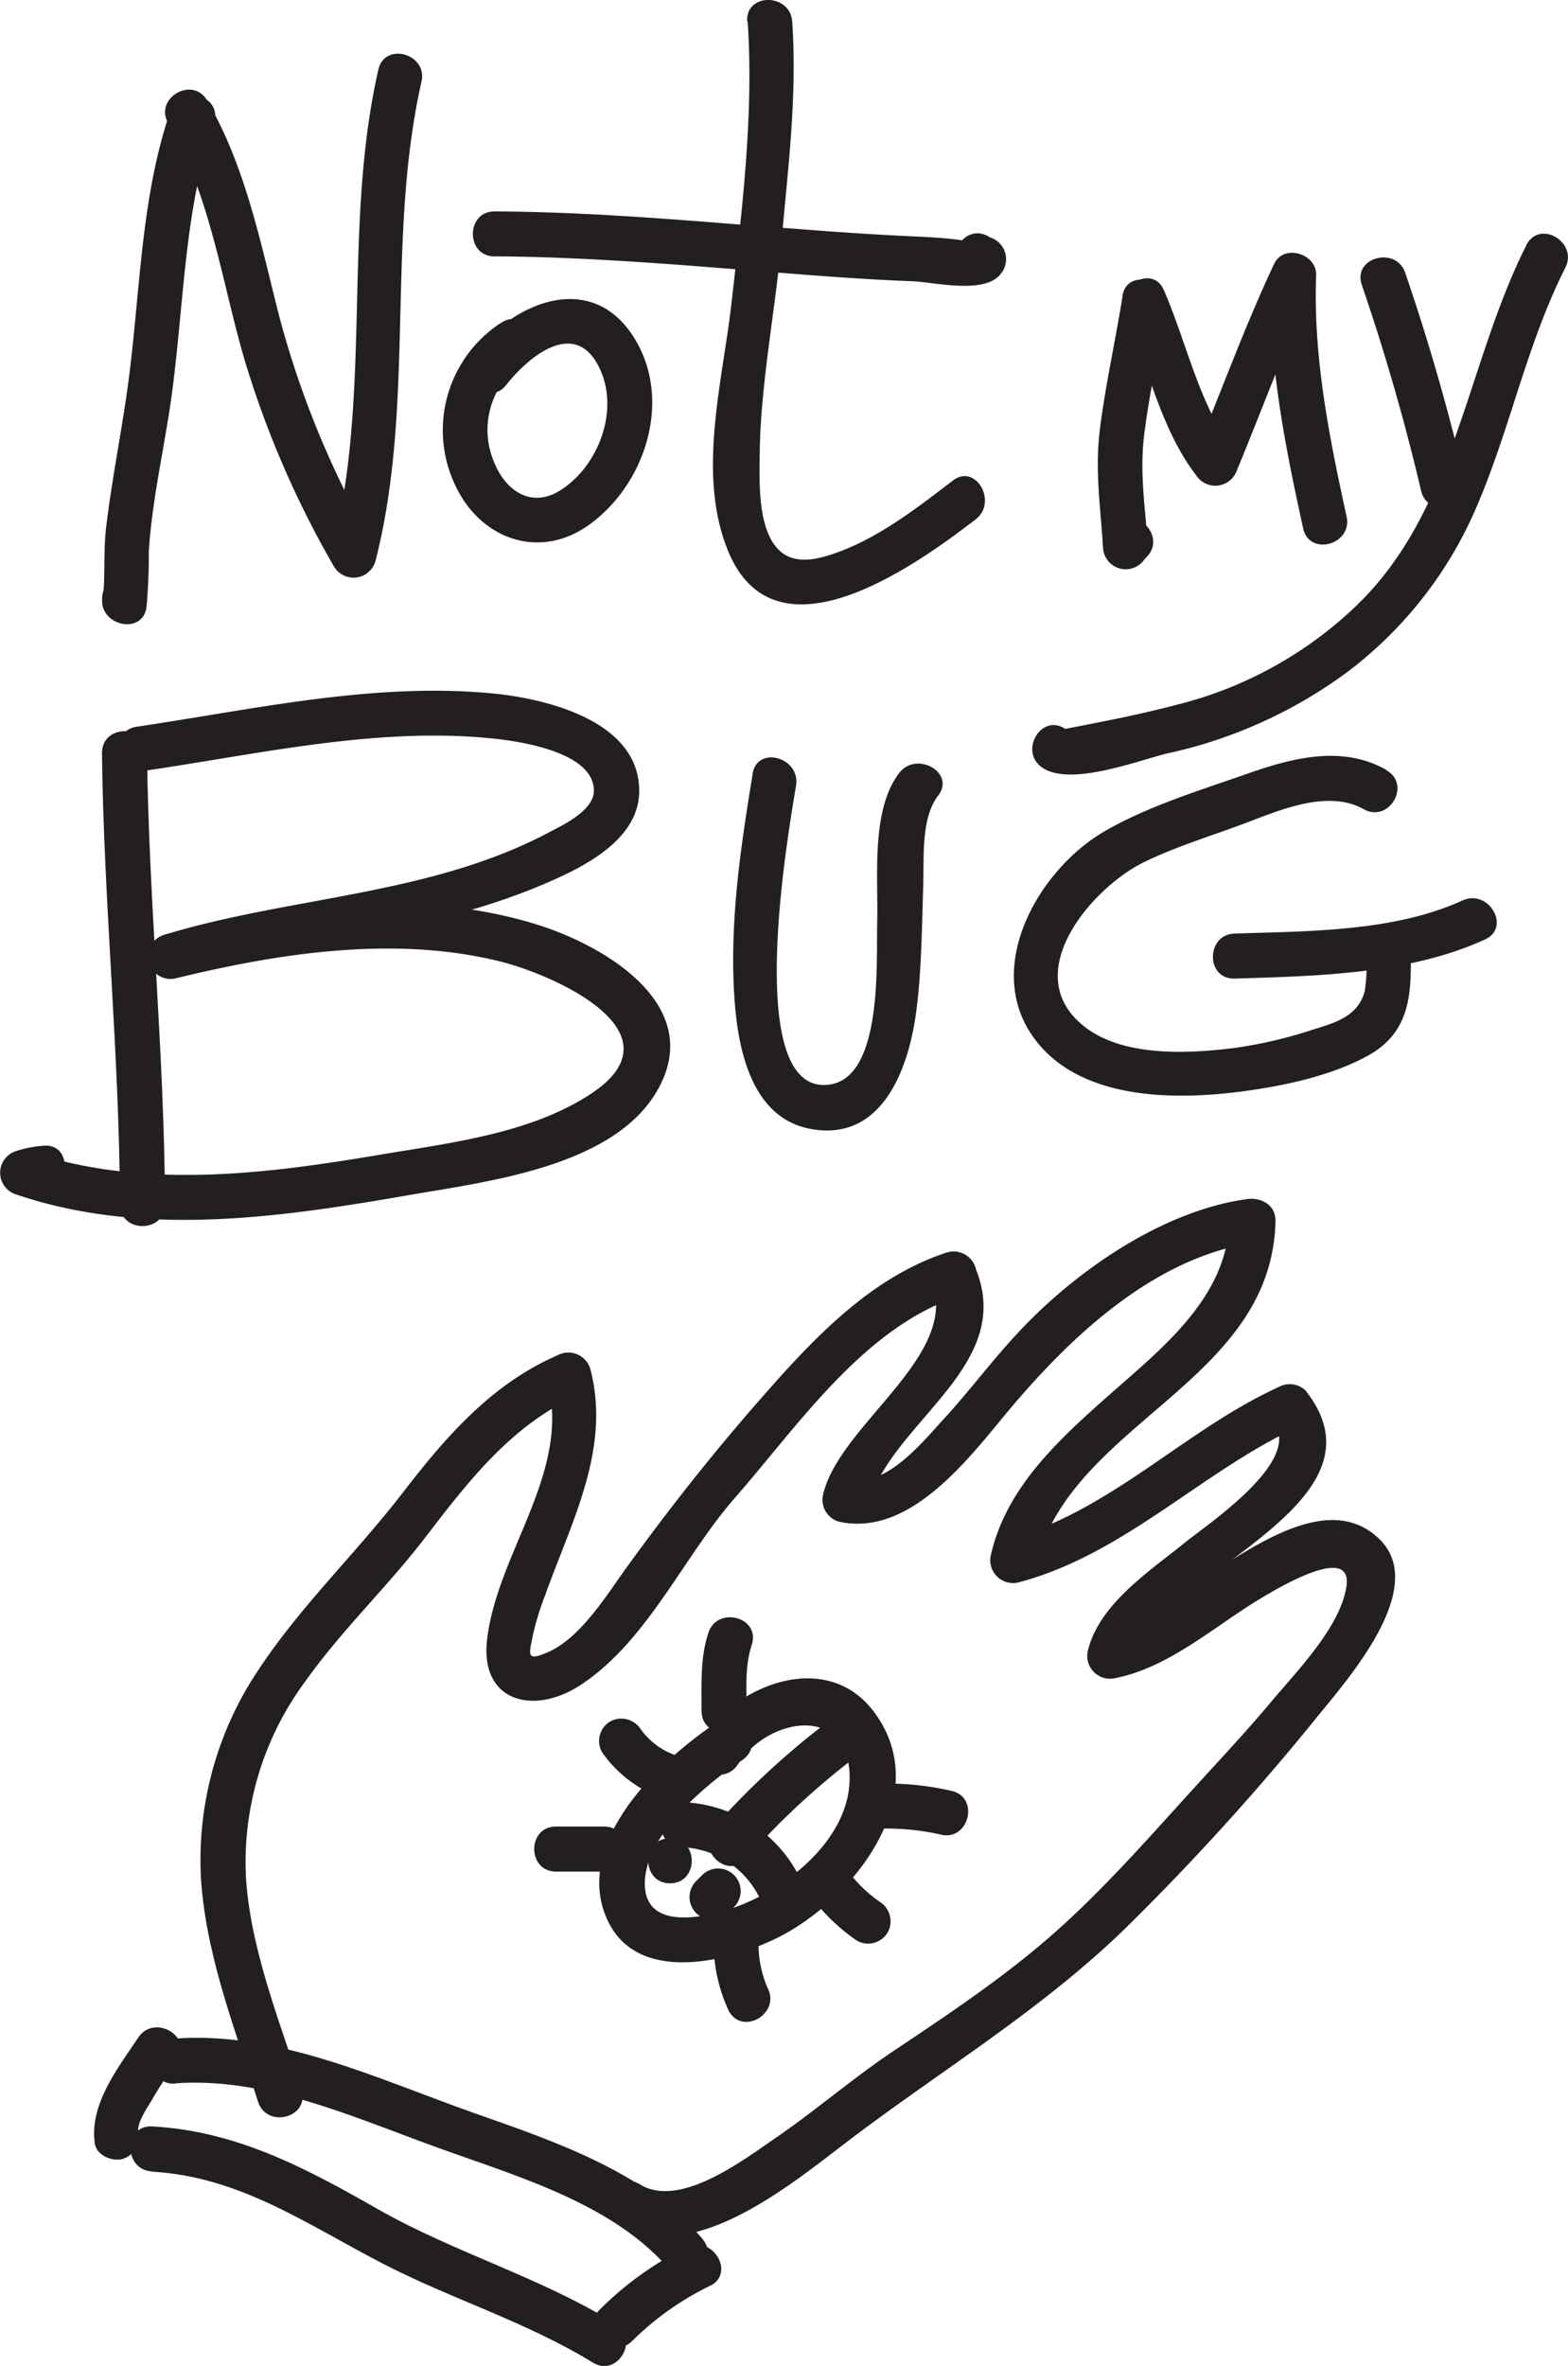 <svg xmlns="http://www.w3.org/2000/svg" viewBox="0 0 174.07 262.56"><defs><style>.cls-1{fill:#231f20;}</style></defs><title>Asset 43</title><g id="Layer_2" data-name="Layer 2"><g id="Layer_1-2" data-name="Layer 1"><path class="cls-1" d="M18.93,12.26c-3.48,10.19-3.33,21-4.88,31.56-.73,5-1.7,9.89-2.29,14.88-.27,2.27-.08,5.91-.33,7.45l4.91.66v-.28c-.12-3.21-5.12-3.22-5,0v.28c.1,2.67,4.42,3.57,4.91.66a61.76,61.76,0,0,0,.27-6.29c.34-5.38,1.55-10.71,2.35-16,1.58-10.53,1.41-21.39,4.88-31.56,1-3.05-3.78-4.36-4.82-1.33Z"/><path class="cls-1" d="M18.68,13.68C23.28,21.6,24.53,30.74,27,39.43A107.71,107.71,0,0,0,37.1,62.91a2.53,2.53,0,0,0,4.57-.6c4.48-17.47,1.16-35.72,5.12-53.24C47.5,5.95,42.68,4.61,42,7.75c-4,17.53-.65,35.8-5.12,53.24l4.57-.6A103.56,103.56,0,0,1,31,35.11c-2.09-8.19-3.71-16.56-8-23.95-1.62-2.78-5.94-.27-4.32,2.52Z"/><path class="cls-1" d="M55.64,35.81a14.22,14.22,0,0,0-5.06,18.13c2.79,5.89,9.31,8.26,14.82,4.3,6.15-4.42,9.17-13.51,5.24-20.35-4.62-8-13.32-4.59-18,1.31-2,2.49,1.53,6.06,3.54,3.54C58.83,39.39,64,35.24,66.62,41c2.12,4.62-.19,10.68-4.33,13.36-3.26,2.12-6.18.15-7.47-3.15a9.09,9.09,0,0,1,3.35-11.07c2.67-1.77.17-6.1-2.52-4.32Z"/><path class="cls-1" d="M54.9,28.45c10.34.06,20.62.94,30.91,1.76,5.16.41,10.31.81,15.48,1,2.47.11,7.82,1.44,9.7-.69a2.54,2.54,0,0,0-1.1-4.18l-.13-.09c-2.79-1.62-5.31,2.7-2.52,4.32a7.49,7.49,0,0,0,1.32.59L107.46,27c.44-.5-5.64-.75-6.16-.77-1.94-.09-3.88-.2-5.81-.32-4.51-.29-9-.67-13.53-1-9-.73-18-1.4-27.05-1.45-3.22,0-3.22,5,0,5Z"/><path class="cls-1" d="M83,2.4c.71,10.38-.65,21.08-1.81,31.39-1,8.7-3.85,18.92-.35,27.39,5.27,12.75,20.76,1.61,27.46-3.53,2.52-1.93,0-6.28-2.52-4.32-3.83,2.93-7.87,6.08-12.41,7.82-2,.75-4.67,1.63-6.55.19-2.7-2.07-2.51-7.56-2.49-10.45C84.36,43,86,35,86.73,27.08c.73-8.23,1.79-16.4,1.22-24.68-.22-3.19-5.22-3.22-5,0Z"/><path class="cls-1" d="M124.63,32.8c-.78,4.91-1.88,9.76-2.51,14.7-.6,4.66.05,8.67.33,13.23A2.52,2.52,0,0,0,127.1,62l.21-.2c2.23-2.32-1.3-5.86-3.54-3.54a10.91,10.91,0,0,0-1,1.21l4.66,1.26c-.26-4.37-.95-8.12-.4-12.56.59-4.71,1.66-9.34,2.4-14,.5-3.15-4.32-4.5-4.82-1.33Z"/><path class="cls-1" d="M124.88,34.72c2.62,6,3.87,12.72,7.89,18a2.54,2.54,0,0,0,4.57-.6c2.82-6.77,5.31-13.67,8.43-20.32l-4.66-1.26c-.36,9.47,1.54,18.89,3.56,28.1.69,3.14,5.51,1.81,4.82-1.33-1.93-8.8-3.72-17.72-3.38-26.77.09-2.38-3.59-3.53-4.66-1.26-3.3,7-5.94,14.34-8.93,21.51l4.57-.6c-4-5.27-5.28-12-7.89-18-1.28-2.94-5.59-.4-4.32,2.52Z"/><path class="cls-1" d="M151.18,31.62a239.34,239.34,0,0,1,6.62,23,2.53,2.53,0,0,0,3.67,1.49l.35-.18a2.45,2.45,0,0,0,1.24-2.16,2,2,0,0,1,0-.78c.41-3.18-4.59-3.15-5,0a2,2,0,0,0,0,.78l1.24-2.16-.35.18,3.67,1.49a239.34,239.34,0,0,0-6.62-23c-1-3-5.87-1.73-4.82,1.33Z"/><path class="cls-1" d="M169.46,27.19c-6.78,13.4-7.82,29.76-19.31,40.43A44.17,44.17,0,0,1,131.07,78.1q-3.47.91-7,1.64c-1.25.26-5.81,1.15-5.81,1.15-2.69-1.79-5.19,2.54-2.52,4.32,3.16,2.1,10.63-.83,13.86-1.6a52.29,52.29,0,0,0,19.93-9,45.24,45.24,0,0,0,14.66-19c3.57-8.5,5.4-17.63,9.58-25.89,1.45-2.86-2.86-5.4-4.32-2.52Z"/><path class="cls-1" d="M16.49,85.47C29,83.63,41.94,80.66,54.64,81.95c2.95.3,11.1,1.45,11.29,5.66.11,2.29-3.36,3.91-5,4.77-13.19,7-28.65,7.09-42.66,11.35a2.5,2.5,0,0,0,1.33,4.82c11.43-2.79,24.16-4.73,35.77-1.89,6.07,1.48,20.55,7.88,10.27,14.7-6.71,4.45-15.77,5.49-23.54,6.8-12.88,2.17-26.37,3.85-39-.42v4.82l1.7-.41c3.17-.33,3.2-5.33,0-5a12.58,12.58,0,0,0-3,.59,2.52,2.52,0,0,0,0,4.82c14.27,4.82,29.5,2.52,44,0,8.52-1.47,22.3-3.14,27.14-11.49,5.48-9.43-5.69-16.06-13.18-18.42-13.32-4.2-28.17-2.19-41.45,1.05l1.33,4.82c13.4-4.07,27.53-4.82,40.58-10.34,4.3-1.82,10.72-4.86,10.74-10.38C71,80,60.62,77.52,54.64,76.95c-13.18-1.26-26.54,1.79-39.48,3.7-3.17.47-1.82,5.29,1.33,4.82Z"/><path class="cls-1" d="M11.32,83.56c.2,16.72,1.93,33.38,2,50.09,0,3.22,5,3.22,5,0-.07-16.72-1.8-33.38-2-50.09,0-3.22-5-3.22-5,0Z"/><path class="cls-1" d="M83.55,85.9c-1.22,7.45-2.36,15-2.13,22.6.18,6.07,1.21,15.45,8.61,16.79,7.92,1.43,10.84-6.68,11.68-13,.62-4.63.62-9.31.78-14,.11-3-.3-7.46,1.66-10s-2.39-5-4.32-2.52c-3.19,4.17-2.31,11.64-2.45,16.53-.12,4.17.7,17.22-5.28,18.06-9.8,1.38-4.56-28.12-3.73-33.17.52-3.15-4.3-4.5-4.82-1.33Z"/><path class="cls-1" d="M153.85,85.41c-4.87-2.74-10.4-1.3-15.37.45-5.24,1.84-11,3.59-15.8,6.36-7.57,4.35-14,15.78-7.35,23.67,5.24,6.26,15.44,6.2,22.79,5.2,4.57-.62,9.69-1.71,13.74-3.94,4.81-2.65,4.86-7.06,4.73-12-.08-3.21-5.08-3.22-5,0a18.27,18.27,0,0,1-.08,4.82c-.74,2.89-3.4,3.55-5.94,4.35a49,49,0,0,1-8.71,2c-5.21.64-12.63,1-16.88-2.73-6.72-5.85,1.33-15.13,7-17.9,3.49-1.71,7.32-2.87,11-4.24,3.93-1.48,9.39-3.91,13.41-1.65,2.81,1.58,5.33-2.74,2.52-4.32Z"/><path class="cls-1" d="M137.06,108.6c9.1-.28,19.4-.48,27.81-4.35,2.92-1.34.38-5.65-2.52-4.32-7.54,3.47-17.13,3.41-25.29,3.67-3.21.1-3.22,5.1,0,5Z"/><path class="cls-1" d="M33.46,231.87c-2.4-7.57-5.56-15.27-6.14-23.27A33.73,33.73,0,0,1,34,186.44c4-5.6,9.06-10.4,13.25-15.87,4.84-6.31,9.69-12.61,17.19-15.86l-3.67-1.49c2.66,10.14-5.5,18.92-6.69,28.66-.86,7,5.19,8.56,10.44,5.07,7.43-4.93,11.37-14.25,17.13-20.8,7-8,14.27-18.87,24.82-22.31l-3.08-1.75c3.34,8.31-10.11,15.89-12,23.7a2.53,2.53,0,0,0,1.75,3.08c8,1.76,14.57-7.26,19-12.54,7-8.3,16.3-17,27.49-18.49l-3.16-2.41c-.19,8.62-7.62,14.31-13.54,19.56-5.49,4.87-11.2,10.1-12.92,17.53a2.53,2.53,0,0,0,3.08,3.08c11.77-3.1,20.39-12.41,31.27-17.38l-3-.39c3.35,4.25-7.24,11.27-9.86,13.39-3.87,3.15-9.44,6.75-10.72,11.92a2.53,2.53,0,0,0,3.08,3.08c5.81-1.17,10.66-5.48,15.58-8.52,2-1.22,11-6.75,10-1.44-.79,4.45-5.52,9.25-8.29,12.56s-5.76,6.49-8.68,9.7c-4.63,5.08-9.13,10.22-14.2,14.88-5.92,5.44-12.43,9.76-19.08,14.21-4.48,3-8.58,6.55-13,9.59-3.53,2.4-10.68,7.95-15.13,5.22-2.75-1.69-5.27,2.64-2.52,4.32,8.32,5.1,19.72-4.71,25.92-9.38,10.58-8,21.79-14.7,31.24-24.12a280.55,280.55,0,0,0,20.64-22.85c3.24-4,12.33-14.22,6.78-19.6-8.2-7.94-22.79,9.07-30.56,10.63l3.08,3.08c2.42-9.78,29.49-17.24,19.3-30.18a2.54,2.54,0,0,0-3-.39c-10.45,4.77-18.8,13.9-30.07,16.88l3.08,3.08c3.72-16.07,26.25-20.3,26.65-38.41,0-1.8-1.62-2.62-3.16-2.41-9.41,1.28-19.22,8.08-25.58,15-2.8,3-5.27,6.34-8.06,9.37-2.28,2.48-6.34,7.56-10.2,6.71l1.75,3.08c2.22-9.27,16.38-15.41,12-26.36A2.55,2.55,0,0,0,105.1,139c-8.55,2.79-14.95,9.72-20.72,16.3-5.36,6.12-10.24,12.31-15,18.9-2.14,3-5.07,7.71-8.65,9.19-2.32,1-2,.24-1.58-1.89A31.08,31.08,0,0,1,60.53,177c2.91-8.14,7.33-16.26,5-25.09a2.54,2.54,0,0,0-3.67-1.49c-7.26,3.15-12.39,9.05-17.12,15.2-5.14,6.67-11.36,12.6-16,19.62a37.82,37.82,0,0,0-6.42,23.39c.59,8.5,3.78,16.55,6.32,24.6,1,3.06,5.8,1.75,4.82-1.33Z"/><path class="cls-1" d="M79.79,191c-6.37,4.19-16.28,13.37-12.39,22,3.29,7.28,13.43,4.77,19,2,8.26-4.15,17.4-15.6,10.77-24.83-5.28-7.34-15.54-3.23-19.56,3.09-1.73,2.72,2.59,5.24,4.32,2.52,3.37-5.3,12.58-6.75,12.39,1.76-.15,6.51-6.75,11.87-12.39,14-3.33,1.24-10.61,3-10.34-2.82.25-5.24,6.74-10.71,10.77-13.36,2.68-1.76.18-6.09-2.52-4.32Z"/><path class="cls-1" d="M82.88,189.87c0-2.48-.21-4.95.58-7.34,1-3.06-3.81-4.37-4.82-1.33-.93,2.82-.75,5.75-.76,8.66,0,3.22,5,3.22,5,0Z"/><path class="cls-1" d="M75,194.79a8,8,0,0,1-3.84-2.85,2.57,2.57,0,0,0-3.42-.9,2.52,2.52,0,0,0-.9,3.42,13.8,13.8,0,0,0,6.83,5.15,2.52,2.52,0,0,0,3.08-1.75A2.55,2.55,0,0,0,75,194.79Z"/><path class="cls-1" d="M67.05,202.7H61.72c-3.22,0-3.22,5,0,5h5.33c3.22,0,3.22-5,0-5Z"/><path class="cls-1" d="M79.22,215.2a18,18,0,0,0,1.67,7.93c1.5,2.85,5.82.32,4.32-2.52a12.48,12.48,0,0,1-1-5.4c-.1-3.21-5.1-3.22-5,0Z"/><path class="cls-1" d="M89.56,209.8a21.47,21.47,0,0,0,5.56,5.56,2.52,2.52,0,0,0,3.42-.9,2.55,2.55,0,0,0-.9-3.42,15.29,15.29,0,0,1-3.77-3.77,2.56,2.56,0,0,0-3.42-.9,2.52,2.52,0,0,0-.9,3.42Z"/><path class="cls-1" d="M96.38,203a27.41,27.41,0,0,1,8,.58c3.11.83,4.44-4,1.33-4.82a32.05,32.05,0,0,0-9.33-.76c-3.21.1-3.22,5.1,0,5Z"/><path class="cls-1" d="M74.38,209c3.22,0,3.22-5,0-5s-3.22,5,0,5Z"/><path class="cls-1" d="M80.82,212.3l.67-.67a2.5,2.5,0,0,0-3.54-3.54l-.67.67a2.5,2.5,0,0,0,3.54,3.54Z"/><path class="cls-1" d="M82.82,206.3A82.84,82.84,0,0,1,96.31,194c2.59-1.86.1-6.2-2.52-4.32a88.46,88.46,0,0,0-14.51,13.06c-2.13,2.4,1.39,5.95,3.54,3.54Z"/><path class="cls-1" d="M75.72,205a10,10,0,0,1,8.51,5.43c1.62,2.78,5.94.27,4.32-2.52A15.11,15.11,0,0,0,75.72,200c-3.22-.13-3.21,4.87,0,5Z"/><path class="cls-1" d="M19.45,231.2c10.52-.76,20.79,4.23,30.52,7.63,8.44,3,18.52,6.09,24.47,13.17,2.07,2.47,5.59-1.09,3.54-3.54-6.23-7.42-16.6-10.89-25.45-14-10.52-3.72-21.68-9.06-33.07-8.23-3.19.23-3.22,5.23,0,5Z"/><path class="cls-1" d="M16.84,241c9.72.53,17.16,5.8,25.51,10.13,7.69,4,16.05,6.5,23.46,11.06,2.75,1.69,5.26-2.63,2.52-4.32C60,252.72,50.46,250,42,245.19c-8-4.56-15.71-8.7-25.11-9.21-3.22-.17-3.21,4.83,0,5Z"/><path class="cls-1" d="M76.25,249.37a36.58,36.58,0,0,0-9.64,6.91c-2.32,2.23,1.21,5.77,3.54,3.54a32.35,32.35,0,0,1,8.63-6.13c2.91-1.36.38-5.68-2.52-4.32Z"/><path class="cls-1" d="M15.34,226.13c-2.27,3.42-5.41,7.37-4.82,11.71.18,1.35,1.9,2.06,3.08,1.75a2.56,2.56,0,0,0,1.75-3.08c-.14-1,1.11-2.77,1.59-3.6.84-1.46,1.79-2.85,2.72-4.26,1.79-2.69-2.54-5.19-4.32-2.52Z"/></g></g></svg>
